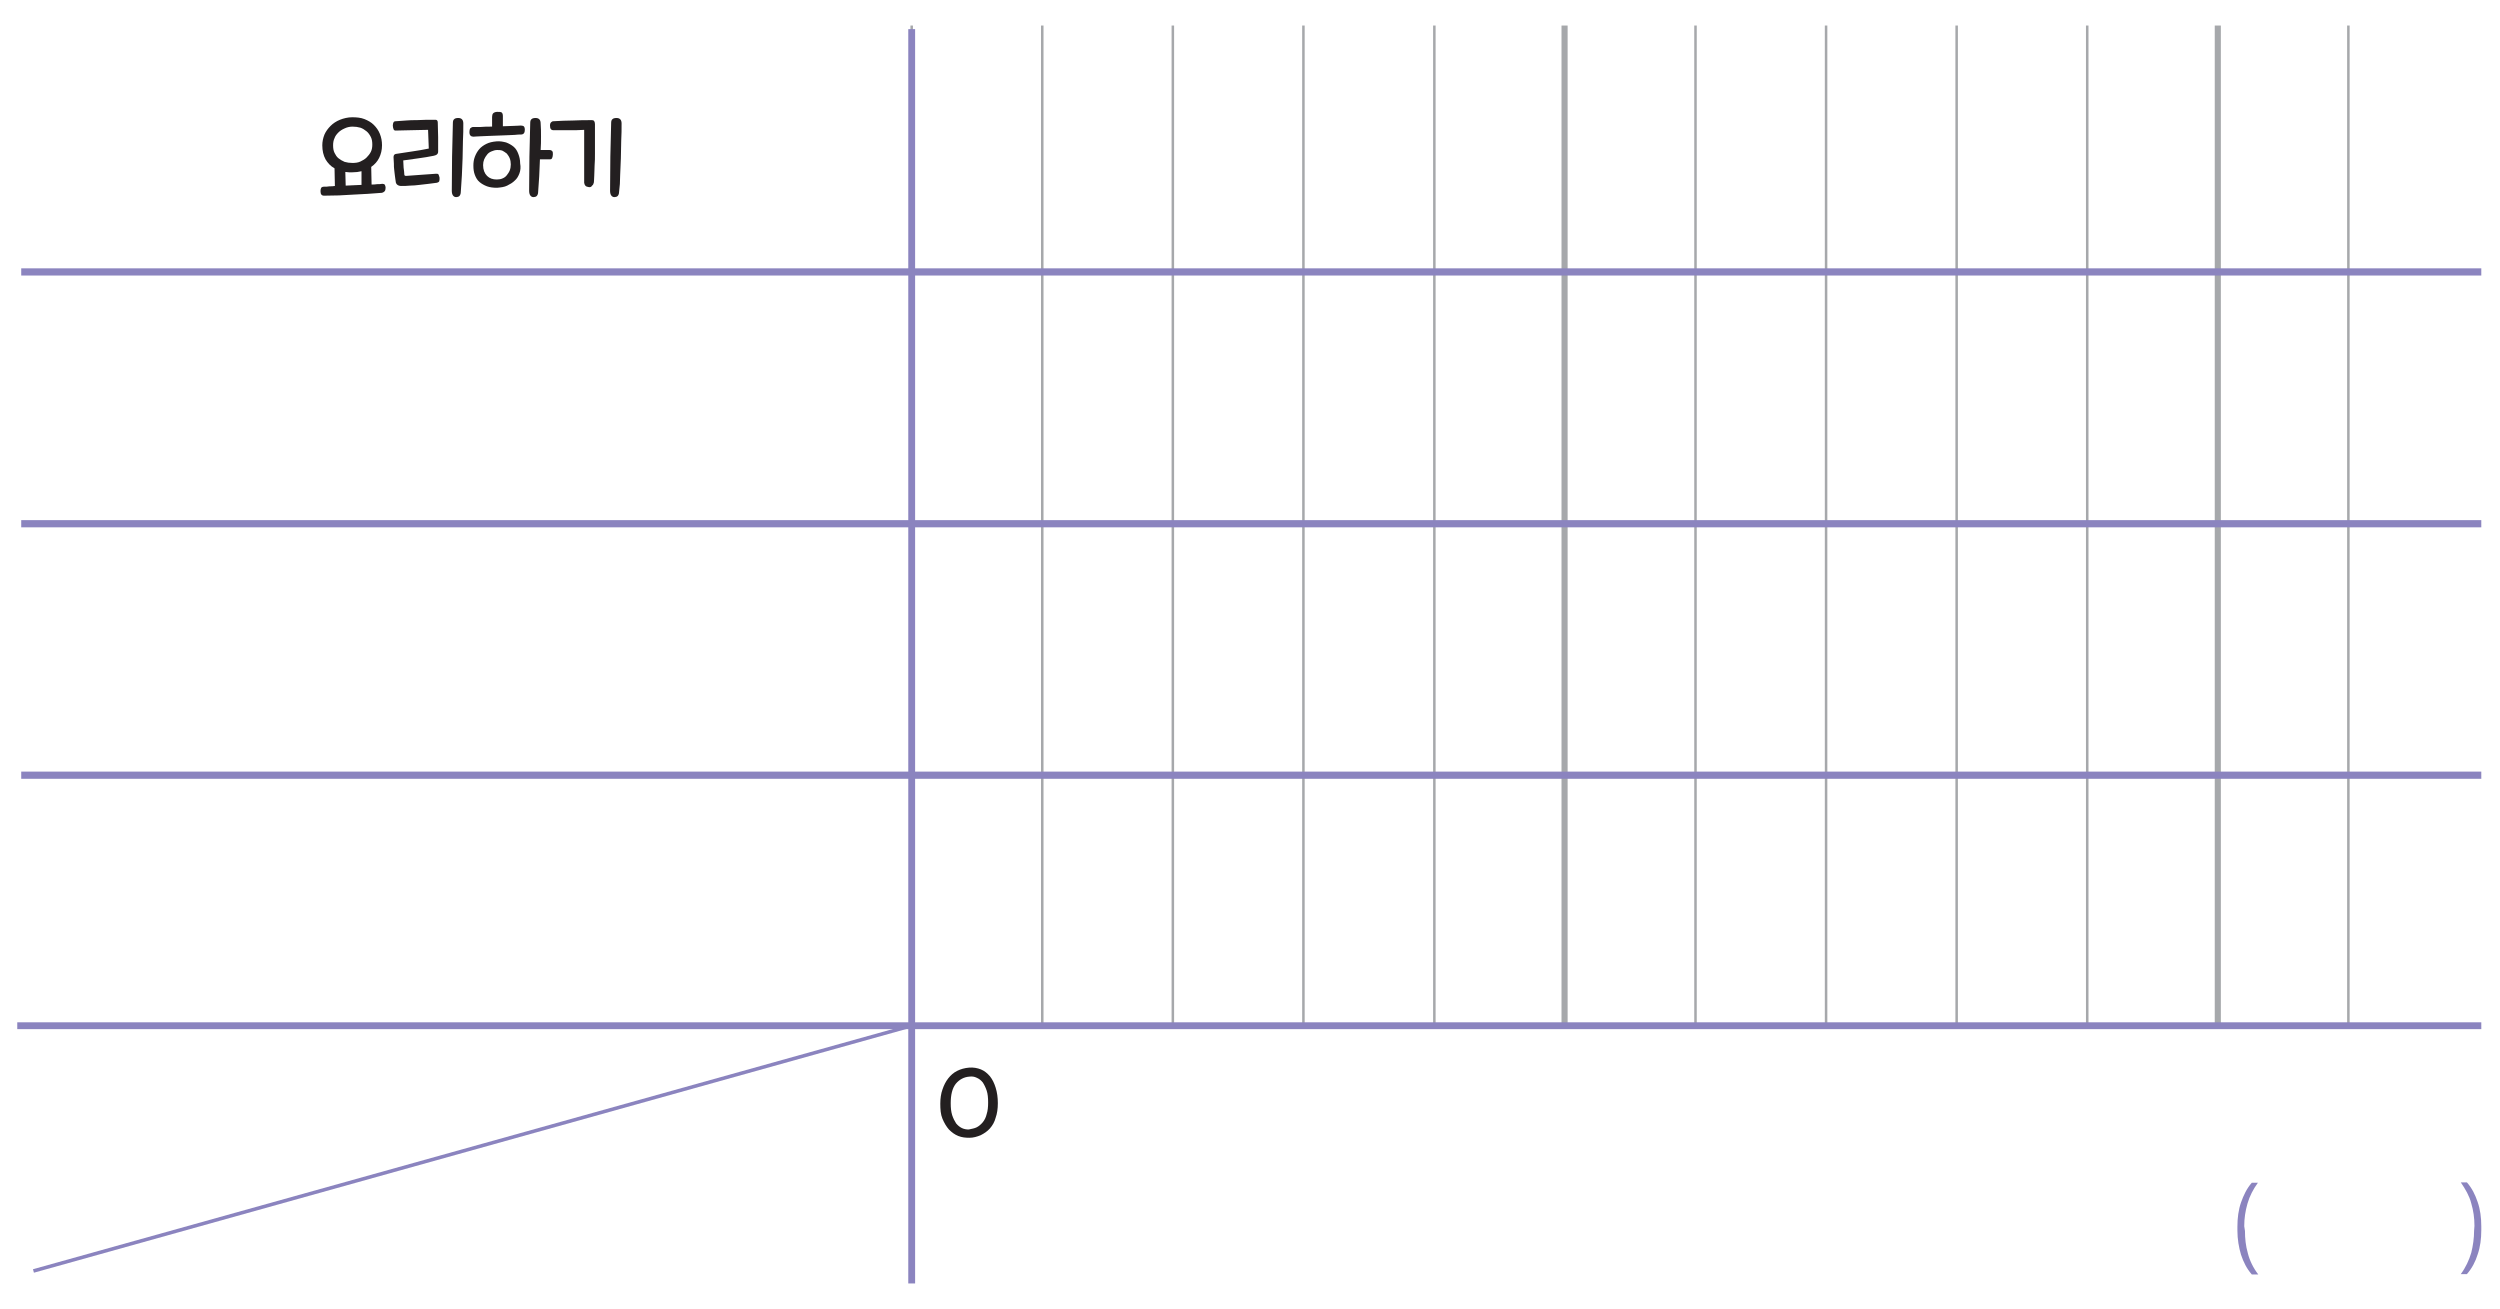 <?xml version="1.0" encoding="utf-8"?>
<!-- Generator: Adobe Illustrator 25.2.1, SVG Export Plug-In . SVG Version: 6.00 Build 0)  -->
<svg version="1.1" id="Layer_2" xmlns="http://www.w3.org/2000/svg" xmlns:xlink="http://www.w3.org/1999/xlink" x="0px" y="0px"
	 width="695px" height="364px" viewBox="0 0 695 364" style="enable-background:new 0 0 695 364;" xml:space="preserve">
<g>
	<g>
		<path style="fill:#A6A8AB;" d="M653.2,285.2h-0.7V7.1h0.7V285.2z M580.6,285.2h-0.7V7.1h0.7V285.2z"/>
		<rect x="615.7" y="7.1" style="fill:#A6A8AB;" width="1.7" height="278"/>
		<path style="fill:#A6A8AB;" d="M544.3,285.2h-0.7V7.1h0.7V285.2z M508,285.2h-0.7V7.1h0.7V285.2z M471.7,285.2H471V7.1h0.7V285.2z
			"/>
		<rect x="434.1" y="7.1" style="fill:#A6A8AB;" width="1.7" height="278"/>
		<path style="fill:#A6A8AB;" d="M399.1,285.2h-0.7V7.1h0.7V285.2z M362.7,285.2H362V7.1h0.7V285.2z M326.4,285.2h-0.7V7.1h0.7
			V285.2z M290.1,285.2h-0.7V7.1h0.7V285.2z M253.8,285.2h-0.7V7.1h0.7V285.2z"/>
		<polygon style="fill:#8B84BF;" points="254.4,356.8 252.5,356.8 252.5,286.1 4.8,286.1 4.8,284.2 252.5,284.2 252.5,8.1 
			254.4,8.1 254.4,284.2 689.8,284.2 689.8,286.1 254.4,286.1 		"/>
		
			<rect x="4.6" y="318.8" transform="matrix(0.963 -0.269 0.269 0.963 -81.022 47.079)" style="fill:#8B84BF;" width="253.5" height="1"/>
		<path style="fill:#8B84BF;" d="M689.8,216.5H5.9v-2h683.9L689.8,216.5L689.8,216.5z M689.8,146.6H5.9v-2h683.9L689.8,146.6
			L689.8,146.6z M689.8,76.6H5.9v-2h683.9L689.8,76.6L689.8,76.6z"/>
	</g>
</g>
<g>
	<g>
		<path style="fill:#231F20;" d="M275.2,313.7c-0.7,0.8-1.6,1.4-2.6,1.9c-1,0.4-2,0.7-3.1,0.7s-2.1-0.1-3.1-0.5s-1.8-1-2.6-1.8
			c-0.7-0.8-1.3-1.8-1.8-3s-0.6-2.6-0.6-4.2c0-1.4,0.2-2.8,0.6-3.9c0.4-1.2,0.9-2.2,1.6-3.1s1.5-1.6,2.5-2.1s2.1-0.8,3.3-0.9
			c1.2-0.1,2.3,0.1,3.3,0.5s1.8,1.1,2.5,1.9c0.7,0.9,1.2,1.9,1.6,3.2c0.4,1.3,0.6,2.7,0.6,4.3c0,1.5-0.2,2.9-0.6,4
			C276.5,311.9,275.9,312.9,275.2,313.7z M271.5,313.4c0.6-0.3,1.2-0.8,1.7-1.4s0.9-1.4,1.1-2.3c0.3-0.9,0.4-2,0.4-3.2
			c0-1.3-0.1-2.4-0.4-3.3s-0.7-1.7-1.1-2.3c-0.5-0.6-1-1-1.7-1.3c-0.6-0.3-1.3-0.4-2-0.3c-1.5,0.1-2.8,0.8-3.8,2
			c-1,1.3-1.4,3.1-1.4,5.4c0,1.3,0.1,2.3,0.4,3.3c0.3,0.9,0.7,1.7,1.1,2.3c0.5,0.6,1,1,1.6,1.3s1.3,0.4,1.9,0.4
			C270.2,313.8,270.9,313.7,271.5,313.4z"/>
	</g>
	<g>
		<path style="fill:#231F20;" d="M103.3,51.3c0.5,0,1,0,1.5-0.1c0.5,0,1,0,1.5-0.1c0.3,0,0.6,0.1,0.7,0.3s0.2,0.5,0.2,0.8
			c0,0.4-0.1,0.8-0.3,1c-0.2,0.2-0.4,0.3-0.7,0.4c-2.6,0.2-5.2,0.4-7.9,0.5c-2.7,0.2-5.4,0.3-8.2,0.3c-0.7,0-1-0.4-1-1.3
			c0-0.4,0.1-0.7,0.2-0.9c0.2-0.2,0.4-0.3,0.8-0.3c0.5,0,1,0,1.5-0.1c0.5,0,1,0,1.5-0.1L93,46.8c-1.1-0.6-1.9-1.5-2.5-2.5
			c-0.6-1.1-0.9-2.4-0.9-3.9c0-1,0.2-2,0.6-3c0.4-0.9,1-1.7,1.7-2.4s1.6-1.3,2.6-1.7s2.2-0.7,3.4-0.7c1.2,0,2.4,0.1,3.4,0.5
			s1.9,0.9,2.6,1.6s1.3,1.5,1.7,2.5c0.4,1,0.6,2,0.6,3.2c0,1.3-0.3,2.5-0.8,3.5s-1.2,1.8-2.2,2.5L103.3,51.3z M101.9,43.8
			c0.5-0.5,0.9-1,1.2-1.6c0.3-0.6,0.4-1.3,0.4-2c0-0.8-0.1-1.5-0.4-2.1s-0.7-1.2-1.2-1.6c-0.5-0.4-1.1-0.8-1.7-1
			c-0.7-0.2-1.4-0.3-2.2-0.3c-0.8,0-1.6,0.2-2.2,0.5c-0.7,0.3-1.3,0.7-1.7,1.1c-0.5,0.5-0.9,1-1.1,1.6c-0.3,0.6-0.4,1.3-0.4,2
			c0,0.8,0.1,1.5,0.4,2.1s0.6,1.1,1.1,1.5s1,0.7,1.7,1c0.7,0.2,1.4,0.3,2.2,0.3c0.8,0,1.6-0.1,2.2-0.4
			C100.8,44.6,101.4,44.3,101.9,43.8z M100.5,47.6c-0.8,0.2-1.6,0.3-2.5,0.3c-0.4,0-0.7,0-1,0s-0.7-0.1-1-0.1l0.1,3.8
			c0.8,0,1.5-0.1,2.2-0.1s1.5-0.1,2.2-0.1L100.5,47.6z"/>
		<path style="fill:#231F20;" d="M112.4,48.5c0,0.3,0.2,0.4,0.5,0.4c1.3-0.1,2.6-0.2,4.1-0.3c1.4-0.1,2.8-0.2,4.2-0.3
			c0.3,0,0.6,0,0.7,0.2s0.2,0.5,0.3,0.9c0,0.5,0,0.8-0.1,1s-0.3,0.3-0.6,0.4c-0.7,0.1-1.5,0.2-2.3,0.3s-1.7,0.2-2.6,0.3
			s-1.7,0.2-2.6,0.2c-0.9,0.1-1.7,0.1-2.4,0.1c-0.5,0-0.8-0.1-1.1-0.3c-0.3-0.2-0.5-0.6-0.5-1c-0.1-0.4-0.1-0.9-0.2-1.4
			s-0.1-1.1-0.2-1.7c-0.1-0.6-0.1-1.2-0.1-1.8s-0.1-1.2-0.1-1.8c0-0.5,0.2-0.8,0.6-0.9c1.5-0.2,3.1-0.5,4.6-0.7s3.1-0.5,4.6-0.8
			c0-0.9-0.1-1.7-0.1-2.6c0-0.9-0.1-1.8-0.1-2.6c-1.7,0-3.3,0.1-4.8,0.1s-2.9,0.1-4.2,0.1c-0.3,0-0.5-0.1-0.6-0.4s-0.2-0.6-0.2-1
			s0.1-0.7,0.2-0.9s0.3-0.3,0.7-0.3c0.9-0.1,1.9-0.1,2.8-0.2s2-0.1,2.9-0.1c1,0,1.9-0.1,2.8-0.1s1.8,0,2.5,0c0.4,0,0.6,0.3,0.6,0.8
			c0,1.4,0.1,2.7,0.1,4s0,2.7,0,4c0,0.4-0.1,0.6-0.3,0.8c-0.2,0.2-0.5,0.3-0.9,0.4c-1.4,0.3-2.8,0.5-4.2,0.7
			c-1.4,0.2-2.8,0.4-4.3,0.6c0,0.7,0.1,1.3,0.1,2C112.3,47.4,112.4,48,112.4,48.5z M128.1,53.4c0,0.5-0.2,0.9-0.4,1.1
			s-0.6,0.3-0.9,0.3c-0.4,0-0.7-0.2-0.9-0.5c-0.2-0.3-0.3-0.7-0.3-1.3c0-6.3,0.1-12.6,0.3-18.8c0-0.5,0.1-0.9,0.4-1.1
			c0.2-0.2,0.6-0.3,1.1-0.3c0.9,0,1.4,0.5,1.4,1.5c0,1.6,0,3.2-0.1,4.8c0,1.6-0.1,3.3-0.1,4.9c-0.1,1.6-0.1,3.3-0.2,4.8
			C128.3,50.4,128.2,51.9,128.1,53.4z"/>
		<path style="fill:#231F20;" d="M133.6,35.3c1-0.1,2-0.1,3.2-0.1c0-0.6,0-1.1,0-1.6s0-0.9,0-1.1c0-0.4,0.1-0.8,0.3-1
			s0.6-0.4,1.1-0.4c0.6,0,1.1,0,1.3,0.2s0.3,0.5,0.3,1c0,0.3,0,0.7,0,1.2s0,1,0,1.6c1,0,2-0.1,2.9-0.1s1.6-0.1,2.1-0.1
			c0.4,0,0.6,0.1,0.8,0.2c0.2,0.2,0.3,0.5,0.3,1c0,0.8-0.3,1.3-1.1,1.3c-0.4,0-1,0-1.7,0.1c-0.7,0-1.5,0.1-2.3,0.1s-1.7,0.1-2.6,0.1
			c-0.9,0-1.8,0.1-2.6,0.1s-1.6,0.1-2.3,0.1S132,38,131.6,38c-0.3,0-0.6-0.1-0.8-0.3s-0.3-0.5-0.3-1s0.1-0.8,0.2-1
			c0.2-0.2,0.4-0.3,0.7-0.4C131.8,35.3,132.6,35.3,133.6,35.3z M144.4,48.2c-0.3,0.8-0.7,1.5-1.3,2c-0.6,0.6-1.3,1-2.1,1.4
			s-1.7,0.5-2.8,0.6c-1,0-2-0.1-2.8-0.4c-0.8-0.3-1.5-0.7-2.1-1.2s-1-1.2-1.3-2s-0.4-1.6-0.4-2.6c0-0.8,0.1-1.6,0.4-2.4
			s0.7-1.5,1.2-2.1s1.2-1.1,2-1.5s1.7-0.6,2.8-0.7c1-0.1,1.9,0.1,2.7,0.3c0.8,0.3,1.5,0.7,2.1,1.2s1,1.2,1.3,2s0.5,1.6,0.5,2.6
			C144.8,46.5,144.7,47.4,144.4,48.2z M139.7,49.6c0.5-0.2,0.9-0.5,1.2-0.9s0.6-0.8,0.8-1.3s0.3-1.1,0.3-1.7c0-0.6-0.1-1.2-0.3-1.7
			s-0.5-0.9-0.8-1.3c-0.4-0.3-0.8-0.6-1.2-0.8c-0.5-0.2-1-0.2-1.5-0.2c-0.6,0-1.1,0.2-1.6,0.4s-0.9,0.5-1.2,0.9s-0.6,0.8-0.8,1.3
			s-0.3,1-0.3,1.6c0,1.3,0.4,2.3,1.1,3c0.7,0.7,1.6,1,2.7,1C138.7,49.9,139.3,49.8,139.7,49.6z M150.4,37.9c0,1.3,0,2.5-0.1,3.8
			c0.5,0,1,0,1.4,0s0.8,0,1,0c0.4,0,0.6,0.1,0.8,0.3s0.2,0.5,0.2,0.9s-0.1,0.8-0.2,1c-0.1,0.3-0.3,0.4-0.7,0.4c-0.2,0-0.6,0-1.1,0
			s-1,0-1.6,0c-0.1,1.6-0.1,3.2-0.2,4.7c-0.1,1.5-0.2,3-0.3,4.4c0,0.5-0.2,0.9-0.4,1.1s-0.6,0.3-0.9,0.3c-0.4,0-0.7-0.2-0.9-0.5
			s-0.3-0.7-0.3-1.3c0-6.3,0.1-12.6,0.3-18.8c0-0.5,0.1-0.9,0.4-1.1c0.2-0.2,0.6-0.3,1.1-0.3c0.9,0,1.4,0.5,1.4,1.5
			C150.4,35.5,150.4,36.7,150.4,37.9z"/>
		<path style="fill:#231F20;" d="M163.6,52c-0.8-0.1-1.1-0.5-1.2-1.2c0-0.2,0-0.7,0-1.4s0-1.6,0-2.6s0-2.1,0-3.2c0-1.1,0-2.2,0-3.2
			s0-1.9,0-2.7s0-1.3,0-1.6c-1.3,0.1-2.8,0.1-4.2,0.1c-1.5,0-2.9,0-4.3,0c-0.7,0-1-0.4-1-1.3c0-0.4,0.1-0.7,0.3-0.9s0.4-0.3,0.7-0.3
			c1.8-0.1,3.6-0.2,5.4-0.2c1.8-0.1,3.5-0.1,5.2-0.1c0.4,0,0.6,0.1,0.7,0.3c0.1,0.2,0.2,0.4,0.2,0.8s0,1,0,1.8c0,0.9,0,1.8,0,2.9
			c0,1.1,0,2.2,0,3.4s0,2.3-0.1,3.4c0,1.1-0.1,2-0.1,2.9c0,0.8-0.1,1.4-0.1,1.8c-0.1,0.4-0.2,0.7-0.5,0.9
			C164.4,52,164,52.1,163.6,52z M172.1,53.4c0,0.5-0.2,0.9-0.4,1.1s-0.6,0.3-0.9,0.3c-0.4,0-0.7-0.2-0.9-0.5s-0.3-0.7-0.3-1.3
			c0-6.3,0.1-12.6,0.3-18.8c0-0.5,0.1-0.9,0.4-1.1c0.2-0.2,0.6-0.3,1.1-0.3c0.9,0,1.4,0.5,1.4,1.5c0,1.6,0,3.2-0.1,4.8
			c0,1.6-0.1,3.3-0.1,4.9c-0.1,1.6-0.1,3.3-0.2,4.8C172.4,50.4,172.3,51.9,172.1,53.4z"/>
	</g>
</g>
<g>
	<path style="fill:#8B84BF;" d="M624.1,342.2c0,2.1,0.2,4.1,0.8,6.2c0.5,2,1.5,4.1,2.9,5.9H626c-1.4-1.6-2.3-3.4-3-5.5
		c-0.6-2-1-4.3-1-6.7v-1.1c0-2.4,0.3-4.7,1-6.7c0.7-2,1.6-3.9,3-5.5h1.7c-1.3,1.8-2.3,3.7-2.9,5.8s-0.9,4.1-0.9,6.3L624.1,342.2
		L624.1,342.2z"/>
	<path style="fill:#8B84BF;" d="M687.9,340.8c0-2.2-0.3-4.3-0.9-6.3c-0.5-2-1.6-3.9-2.9-5.8h1.7c1.4,1.6,2.3,3.4,3,5.5
		c0.7,2,1,4.3,1,6.7v1.1c0,2.4-0.3,4.7-1,6.7c-0.6,2-1.6,3.9-3,5.5h-1.7c1.4-1.9,2.3-3.9,2.9-5.9c0.5-2,0.8-4.1,0.8-6.2L687.9,340.8
		L687.9,340.8z"/>
</g>
</svg>
